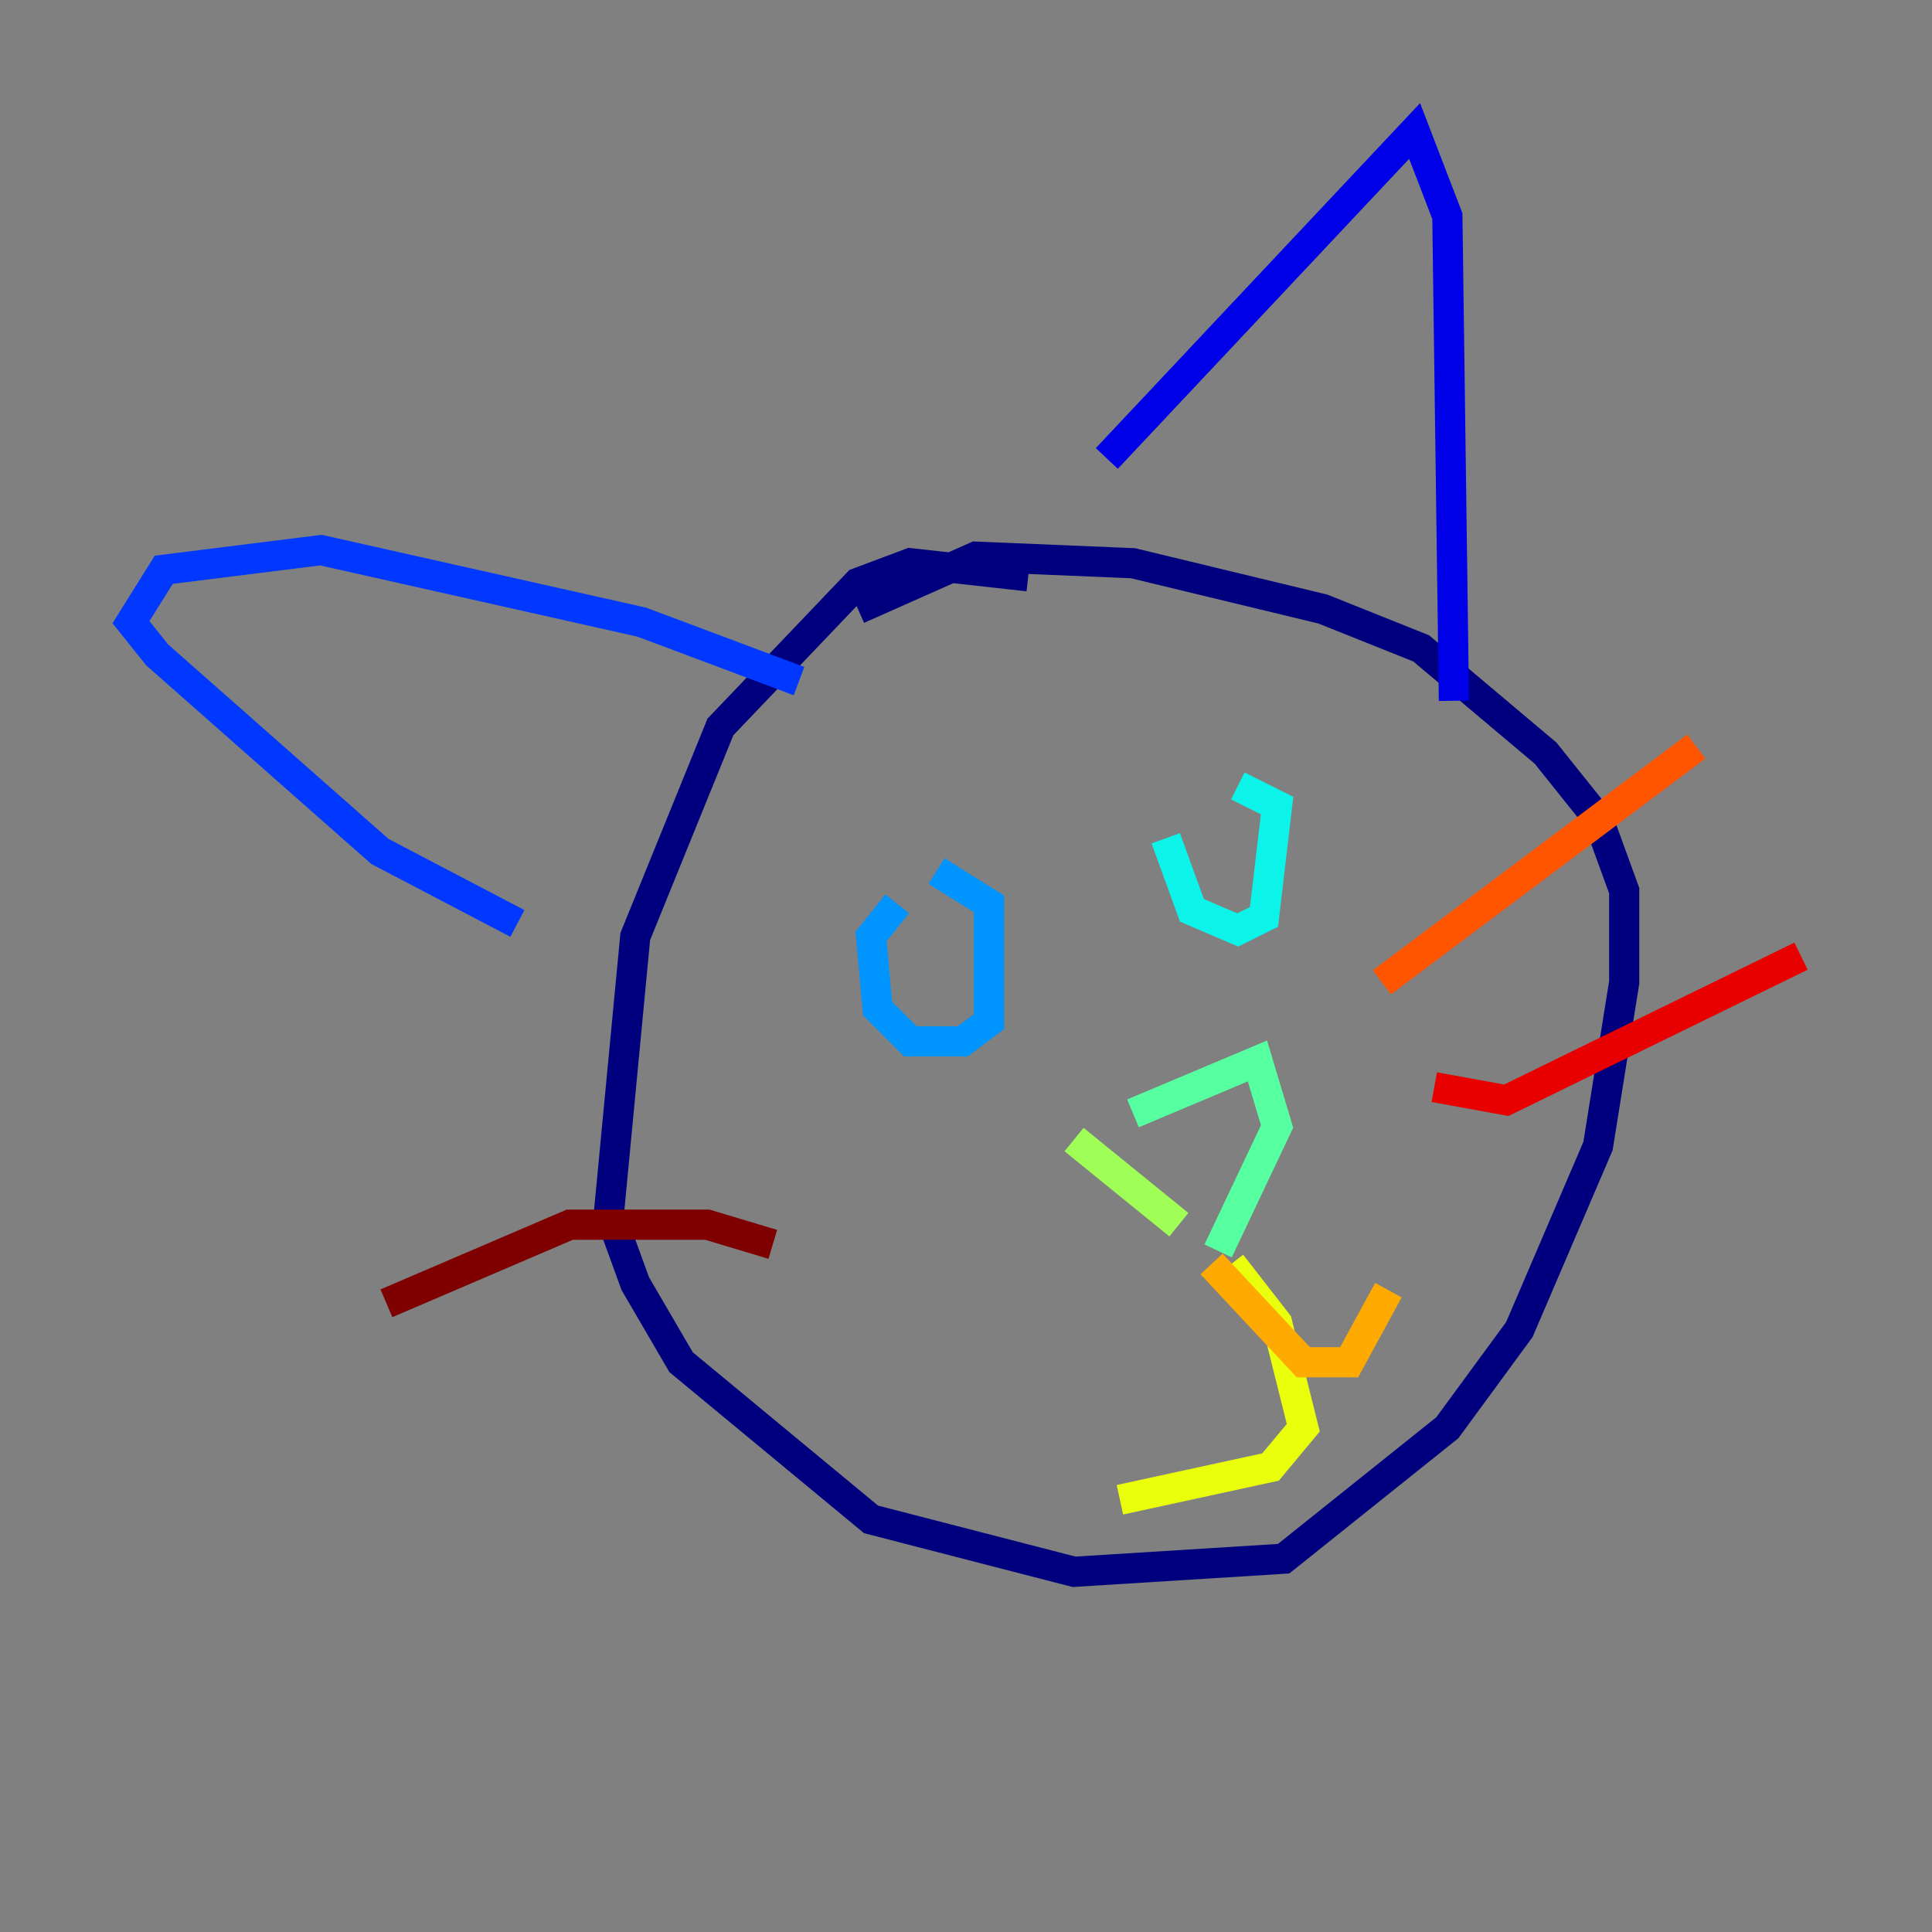 <?xml version="1.0" encoding="utf-8" ?>
<svg baseProfile="tiny" height="128" version="1.2" viewBox="0,0,128,128" width="128" xmlns="http://www.w3.org/2000/svg" xmlns:ev="http://www.w3.org/2001/xml-events" xmlns:xlink="http://www.w3.org/1999/xlink"><rect x="0" y="0" width="128" height="128" fill="#808080" stroke="none"/><defs /><polyline fill="none" points="68.122,38.183 60.312,37.315 56.841,38.617 47.729,48.163 42.088,62.047 40.352,80.271 42.088,85.044 45.125,90.251 57.709,100.664 71.159,104.136 85.044,103.268 95.891,94.59 100.664,88.081 105.871,75.932 107.607,65.085 107.607,59.01 105.871,54.237 102.4,49.898 94.156,42.956 87.647,40.352 75.064,37.315 64.651,36.881 56.841,40.352" stroke="#00007f" stroke-width="2" /><polyline fill="none" points="73.329,30.373 93.722,8.678 95.891,14.319 96.325,46.427" stroke="#0000e8" stroke-width="2" /><polyline fill="none" points="52.936,45.125 42.522,41.22 21.261,36.447 10.848,37.749 8.678,41.22 10.414,43.39 25.166,56.407 34.278,61.18" stroke="#0038ff" stroke-width="2" /><polyline fill="none" points="59.444,59.878 57.709,62.047 58.142,66.82 60.312,68.99 63.783,68.99 65.519,67.688 65.519,59.878 62.047,57.709" stroke="#0094ff" stroke-width="2" /><polyline fill="none" points="77.234,55.539 78.969,60.312 82.007,61.614 83.742,60.746 84.61,53.37 82.007,52.068" stroke="#0cf4ea" stroke-width="2" /><polyline fill="none" points="75.064,73.763 83.308,70.291 84.61,74.63 80.705,82.875" stroke="#56ffa0" stroke-width="2" /><polyline fill="none" points="71.159,75.498 78.102,81.139" stroke="#a0ff56" stroke-width="2" /><polyline fill="none" points="81.573,83.742 84.61,87.647 86.346,94.59 84.176,97.193 74.197,99.363" stroke="#eaff0c" stroke-width="2" /><polyline fill="none" points="80.271,83.742 86.346,90.251 89.383,90.251 91.986,85.478" stroke="#ffaa00" stroke-width="2" /><polyline fill="none" points="91.552,65.085 112.38,49.464" stroke="#ff5500" stroke-width="2" /><polyline fill="none" points="95.024,72.027 99.797,72.895 119.322,63.349" stroke="#e80000" stroke-width="2" /><polyline fill="none" points="51.2,82.441 46.861,81.139 37.749,81.139 25.6,86.346" stroke="#7f0000" stroke-width="2" /></svg>